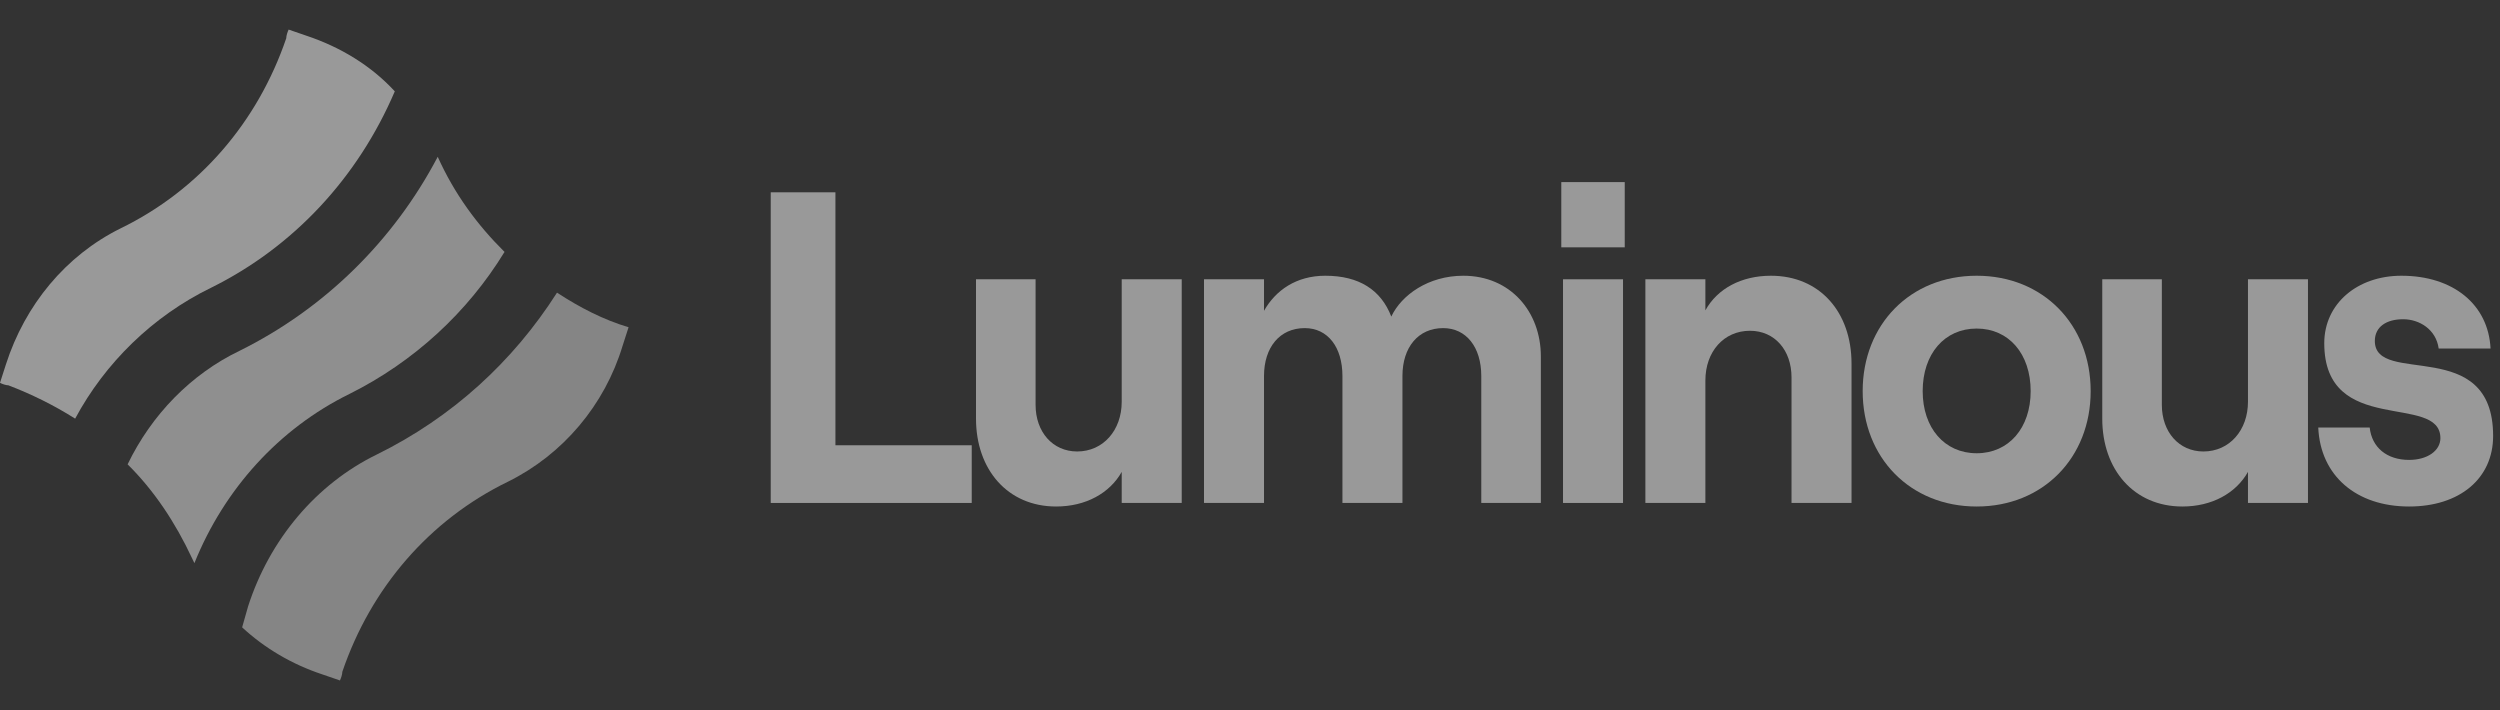 <svg width="169" height="48" viewBox="0 0 169 48" fill="none" xmlns="http://www.w3.org/2000/svg">
<rect x="0" y="0" width="169" height="48" fill="#333333" stroke="none"/>
<path d="M14.271 19.45C19.835 16.695 24.189 12.019 26.688 6.175C25.076 4.421 22.979 3.169 20.722 2.417L19.512 2C19.432 2.167 19.351 2.417 19.351 2.584C17.416 8.262 13.465 12.854 8.144 15.442C4.435 17.279 1.693 20.619 0.403 24.626L0 25.879C0.161 25.962 0.403 26.046 0.564 26.046C2.096 26.63 3.628 27.381 5.08 28.3C7.095 24.543 10.32 21.37 14.271 19.45Z" fill="white" fill-opacity="0.5"/>
<path opacity="0.8" d="M37.654 19.783C34.671 24.459 30.559 28.216 25.479 30.721C21.367 32.724 18.223 36.481 16.771 40.99L16.368 42.409C17.9 43.829 19.755 44.914 21.77 45.582L22.98 45.999C23.06 45.833 23.141 45.582 23.141 45.415C25.076 39.738 29.027 35.146 34.348 32.557C38.057 30.721 40.879 27.381 42.089 23.373L42.492 22.121C40.799 21.62 39.186 20.785 37.654 19.783Z" fill="white" fill-opacity="0.5"/>
<path opacity="0.9" d="M13.142 38.068C15.158 33.059 18.867 28.968 23.624 26.63C27.978 24.459 31.606 21.119 34.106 17.029C32.251 15.192 30.719 13.104 29.59 10.6C26.607 16.277 21.931 20.869 16.206 23.708C12.9 25.294 10.239 28.049 8.627 31.389C10.401 33.142 11.852 35.313 12.981 37.734C12.981 37.734 13.062 37.901 13.142 38.068Z" fill="white" fill-opacity="0.5"/>
<path d="M52.101 34H65.688V30.1H56.475V13H52.101V34Z" fill="white" fill-opacity="0.5"/>
<path d="M79.884 18.88H75.828V27.16C75.828 29.08 74.582 30.52 72.815 30.52C71.164 30.52 70.005 29.2 70.005 27.37V18.88H65.978V28.3C65.978 31.75 68.122 34.24 71.395 34.24C73.394 34.24 75.017 33.34 75.828 31.9V34H79.884V18.88Z" fill="white" fill-opacity="0.5"/>
<path d="M81.391 34H85.447V25.42C85.447 23.47 86.519 22.18 88.199 22.18C89.763 22.18 90.749 23.47 90.749 25.42V34H94.805V25.42C94.805 23.47 95.876 22.18 97.557 22.18C99.121 22.18 100.135 23.47 100.135 25.42V34H104.162V24.1C104.162 21.07 102.105 18.64 98.918 18.64C96.572 18.64 94.746 19.93 94.051 21.4C93.356 19.6 91.878 18.64 89.59 18.64C87.62 18.64 86.229 19.63 85.447 21.01V18.88H81.391V34Z" fill="white" fill-opacity="0.5"/>
<path d="M105.544 12.31V16.72H109.832V12.31H105.544ZM105.66 34H109.716V18.88H105.66V34Z" fill="white" fill-opacity="0.5"/>
<path d="M111.228 34H115.284V25.72C115.284 23.77 116.53 22.36 118.297 22.36C119.977 22.36 121.107 23.68 121.107 25.51V34H125.163V24.58C125.163 21.1 123.019 18.64 119.716 18.64C117.717 18.64 116.095 19.51 115.284 20.98V18.88H111.228V34Z" fill="white" fill-opacity="0.5"/>
<path d="M133.623 34.24C138.114 34.24 141.329 30.94 141.329 26.44C141.329 21.94 138.114 18.64 133.623 18.64C129.132 18.64 125.917 21.94 125.917 26.44C125.917 30.94 129.132 34.24 133.623 34.24ZM133.623 30.64C131.45 30.64 129.973 28.93 129.973 26.44C129.973 23.92 131.45 22.21 133.623 22.21C135.796 22.21 137.273 23.92 137.273 26.44C137.273 28.93 135.796 30.64 133.623 30.64Z" fill="white" fill-opacity="0.5"/>
<path d="M156.019 18.88H151.963V27.16C151.963 29.08 150.717 30.52 148.95 30.52C147.298 30.52 146.14 29.2 146.14 27.37V18.88H142.113V28.3C142.113 31.75 144.256 34.24 147.53 34.24C149.529 34.24 151.152 33.34 151.963 31.9V34H156.019V18.88Z" fill="white" fill-opacity="0.5"/>
<path d="M162.856 34.24C166.275 34.24 168.535 32.35 168.535 29.47C168.535 22.63 160.539 26.14 160.539 23.05C160.539 22.09 161.321 21.58 162.451 21.58C163.552 21.58 164.681 22.27 164.855 23.56H168.361C168.216 20.59 165.84 18.64 162.335 18.64C159.351 18.64 157.12 20.53 157.12 23.2C157.12 29.56 164.971 26.53 164.971 29.62C164.971 30.46 164.102 31.09 162.856 31.09C161.35 31.09 160.336 30.25 160.191 28.9H156.714C156.859 32.17 159.293 34.24 162.856 34.24Z" fill="white" fill-opacity="0.5"/>
</svg>
